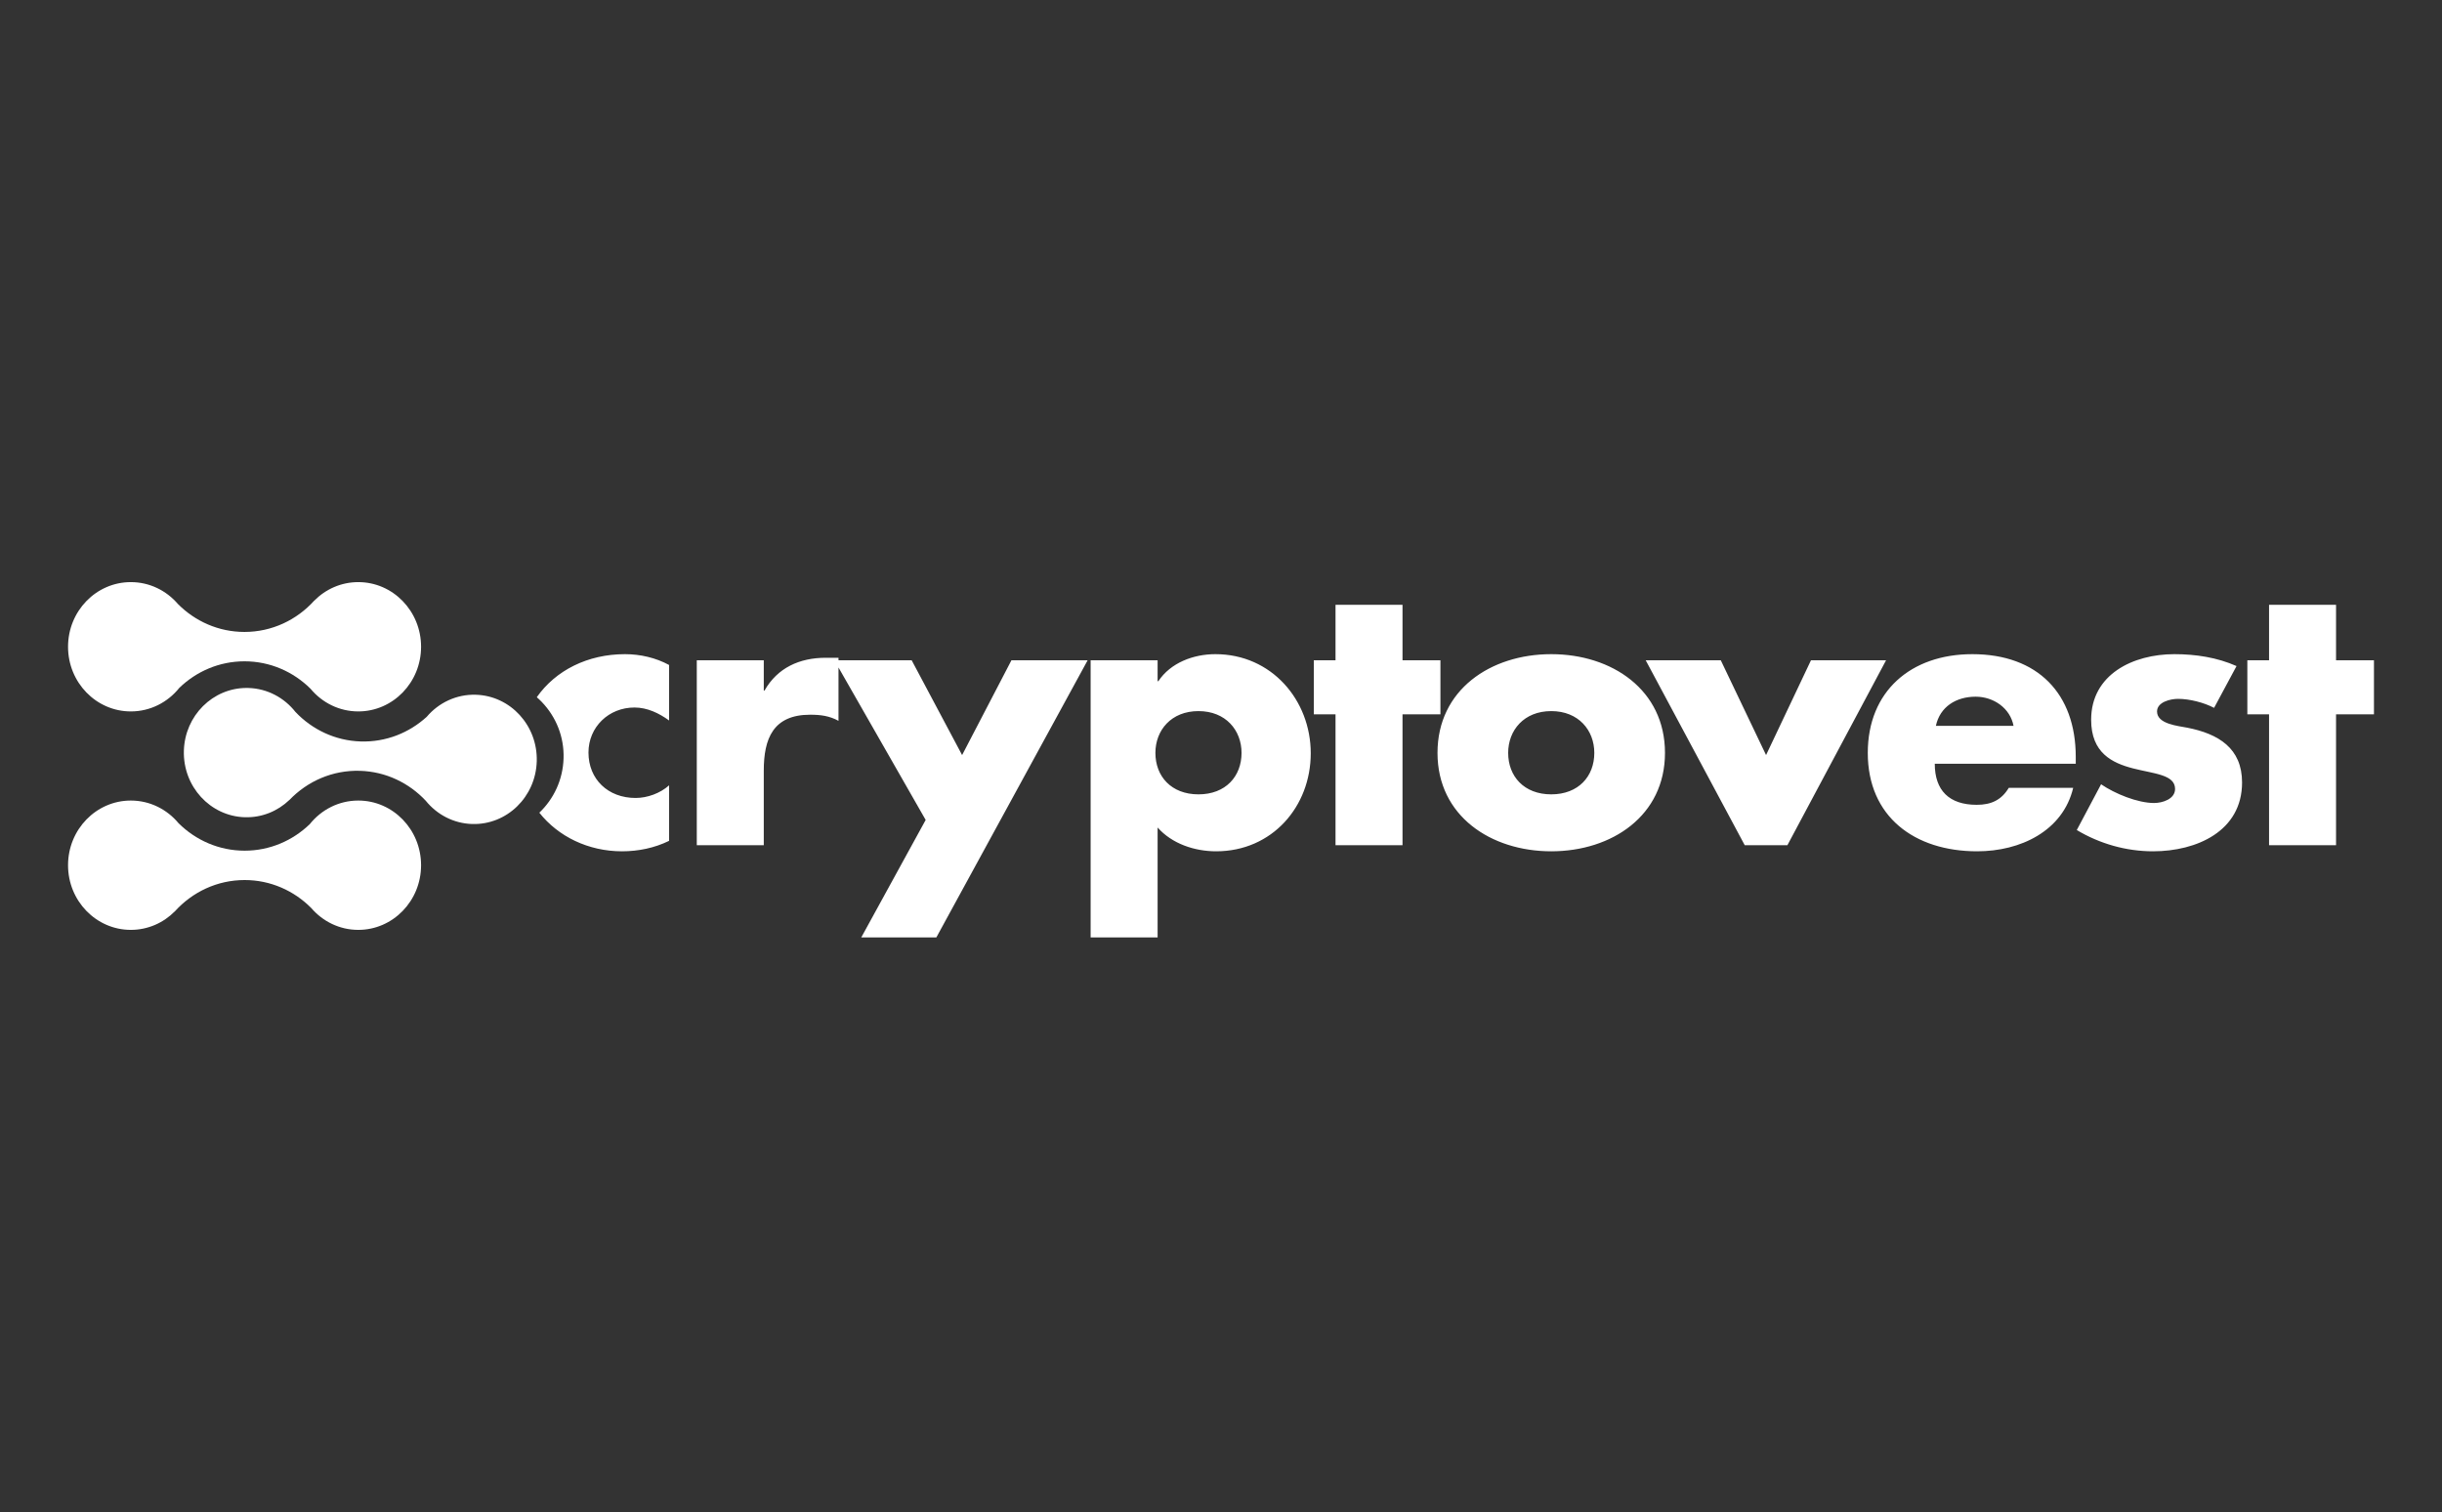<?xml version="1.0" encoding="UTF-8"?>
<svg width="323px" height="200px" viewBox="0 0 323 200" version="1.1" xmlns="http://www.w3.org/2000/svg" xmlns:xlink="http://www.w3.org/1999/xlink">
    <rect x="0" y="0" width="323" height="200" fill="#333333" stroke="none"/>
    <!-- Generator: Sketch 46.2 (44496) - http://www.bohemiancoding.com/sketch -->
    <title>Artboard 2</title>
    <desc>Created with Sketch.</desc>
    <defs></defs>
    <g id="News-black" stroke="none" stroke-width="1" fill="none" fill-rule="evenodd">
        <g id="Artboard-2" fill-rule="nonzero" fill="#FFFFFF">
            <g id="cv-logo-topbar" transform="translate(9, 77)">
                <path d="M38.39,0 C36.121,0 34.065,0.937 32.566,2.455 L32.566,2.455 L32.56,2.455 C30.258,4.999 26.98,6.591 23.338,6.591 L23.338,6.591 C19.908,6.591 16.801,5.179 14.529,2.89 L14.529,2.89 C13.007,1.119 10.784,0 8.306,0 L8.306,0 C3.719,0 0,3.828 0,8.552 L0,8.552 C0,13.275 3.719,17.104 8.306,17.104 L8.306,17.104 C10.886,17.104 13.192,15.893 14.715,13.992 L14.715,13.992 C16.97,11.812 20.001,10.476 23.338,10.476 L23.338,10.476 C26.734,10.476 29.814,11.861 32.08,14.111 L32.08,14.111 C33.603,15.943 35.865,17.104 38.39,17.104 L38.39,17.104 C42.976,17.104 46.695,13.275 46.695,8.552 L46.695,8.552 C46.695,3.828 42.976,0 38.39,0 Z M15.321,22.304 C15.188,27.026 18.798,30.964 23.383,31.101 L23.383,31.101 C25.651,31.168 27.732,30.292 29.272,28.819 L29.272,28.819 L29.279,28.82 C31.651,26.346 34.973,24.852 38.614,24.961 L38.614,24.961 C42.041,25.063 45.108,26.567 47.315,28.922 L47.315,28.922 C48.787,30.739 50.978,31.922 53.455,31.997 L53.455,31.997 C58.04,32.133 61.864,28.416 61.996,23.695 L61.996,23.695 C62.129,18.973 58.52,15.035 53.934,14.898 L53.934,14.898 C51.355,14.822 49.016,15.965 47.44,17.819 L47.44,17.819 C45.125,19.93 42.058,21.177 38.723,21.078 L38.723,21.078 C35.327,20.977 32.289,19.499 30.086,17.183 L30.086,17.183 C28.614,15.307 26.388,14.078 23.863,14.003 L23.863,14.003 C23.782,14 23.7,13.999 23.619,13.999 L23.619,13.999 C19.142,13.999 15.451,17.667 15.321,22.304 L15.321,22.304 Z M31.98,32.008 C29.725,34.187 26.694,35.524 23.358,35.524 L23.358,35.524 C19.961,35.524 16.882,34.137 14.615,31.889 L14.615,31.889 C13.091,30.057 10.831,28.894 8.306,28.894 L8.306,28.894 C3.719,28.894 0,32.724 0,37.448 L0,37.448 C0,42.171 3.719,46 8.306,46 L8.306,46 C10.574,46 12.629,45.062 14.128,43.544 L14.128,43.544 L14.135,43.544 C16.437,41.001 19.716,39.409 23.358,39.409 L23.358,39.409 C26.787,39.409 29.895,40.821 32.167,43.109 L32.167,43.109 C33.689,44.881 35.912,46 38.39,46 L38.39,46 C42.976,46 46.695,42.171 46.695,37.448 L46.695,37.448 C46.695,32.724 42.976,28.894 38.39,28.894 L38.39,28.894 C35.809,28.894 33.503,30.107 31.98,32.008 L31.98,32.008 Z" id="Fill-1"></path>
                <path d="M230.535,10.341 L224.595,22.878 L218.607,10.341 L208.676,10.341 L221.771,34.797 L227.419,34.797 L240.467,10.341 L230.535,10.341 Z M247.055,19.017 C247.591,16.491 249.734,15.155 252.314,15.155 C254.699,15.155 256.891,16.681 257.329,19.017 L247.055,19.017 Z M251.876,9.53 C243.745,9.53 238.049,14.441 238.049,22.592 C238.049,31.03 244.232,35.607 252.509,35.607 C255.382,35.607 258.205,34.939 260.493,33.556 C262.782,32.174 264.535,30.077 265.216,27.216 L256.696,27.216 C255.722,28.837 254.359,29.458 252.46,29.458 C248.809,29.458 246.909,27.55 246.909,24.023 L265.557,24.023 L265.557,23.117 C265.557,14.774 260.542,9.53 251.876,9.53 L251.876,9.53 Z M196.181,28.074 C192.578,28.074 190.484,25.69 190.484,22.592 C190.484,19.589 192.578,17.062 196.181,17.062 C199.783,17.062 201.877,19.589 201.877,22.592 C201.877,25.69 199.783,28.074 196.181,28.074 L196.181,28.074 Z M196.181,9.53 C188.147,9.53 181.136,14.25 181.136,22.592 C181.136,30.934 188.196,35.607 196.181,35.607 C204.214,35.607 211.225,30.887 211.225,22.592 C211.225,14.25 204.214,9.53 196.181,9.53 L196.181,9.53 Z M280.3,19.255 C279.082,19.017 276.308,18.778 276.308,17.11 C276.308,15.871 278.06,15.442 279.082,15.442 C280.592,15.442 282.491,15.919 283.854,16.633 L286.824,11.104 C284.244,9.96 281.42,9.53 278.597,9.53 C273.144,9.53 267.593,12.2 267.593,18.206 C267.593,22.592 270.368,23.927 273.144,24.642 C275.918,25.357 278.694,25.453 278.694,27.36 C278.694,28.694 277.038,29.218 275.918,29.218 C273.727,29.218 270.709,27.979 268.907,26.74 L265.694,32.794 C268.713,34.605 272.219,35.607 275.772,35.607 C281.566,35.607 287.555,32.937 287.555,26.501 C287.555,21.973 284.438,20.065 280.3,19.255 L280.3,19.255 Z M299.986,10.341 L299.986,3 L291.125,3 L291.125,10.341 L288.253,10.341 L288.253,17.492 L291.125,17.492 L291.125,34.797 L299.986,34.797 L299.986,17.492 L305,17.492 L305,10.341 L299.986,10.341 Z M181.523,10.341 L176.509,10.341 L176.509,3 L167.648,3 L167.648,10.341 L164.775,10.341 L164.775,17.492 L167.648,17.492 L167.648,34.797 L176.509,34.797 L176.509,17.492 L181.523,17.492 L181.523,10.341 Z M62,15.226 C62.217,15.417 62.432,15.612 62.634,15.822 C64.592,17.853 65.625,20.509 65.542,23.3 C65.458,26.141 64.249,28.674 62.337,30.5 C64.827,33.653 68.822,35.607 73.267,35.607 C75.409,35.607 77.552,35.176 79.499,34.224 L79.499,26.882 C78.331,27.931 76.627,28.552 75.069,28.552 C71.417,28.552 68.837,26.072 68.837,22.544 C68.837,19.16 71.515,16.586 74.924,16.586 C76.627,16.586 78.185,17.349 79.499,18.302 L79.499,10.961 C77.746,10.008 75.702,9.53 73.657,9.53 C68.731,9.53 64.481,11.679 62,15.226 L62,15.226 Z M118.257,22.878 L111.587,10.341 L101.907,10.341 L101.907,10.008 L100.203,10.008 C96.747,10.008 93.825,11.342 92.121,14.346 L92.024,14.346 L92.024,10.341 L83.163,10.341 L83.163,34.797 L92.024,34.797 L92.024,24.928 C92.024,20.734 93.24,17.54 98.158,17.54 C99.521,17.54 100.69,17.683 101.907,18.349 L101.907,11.292 L113.437,31.459 L104.917,47 L114.849,47 L134.86,10.341 L124.781,10.341 L118.257,22.878 Z M149.521,28.074 C145.918,28.074 143.824,25.69 143.824,22.592 C143.824,19.589 145.918,17.062 149.521,17.062 C153.123,17.062 155.217,19.589 155.217,22.592 C155.217,25.69 153.123,28.074 149.521,28.074 L149.521,28.074 Z M151.76,9.53 C148.839,9.53 145.821,10.674 144.214,13.106 L144.116,13.106 L144.116,10.341 L135.256,10.341 L135.256,47 L144.116,47 L144.116,32.46 C146.016,34.605 148.985,35.607 151.858,35.607 C159.259,35.607 164.37,29.696 164.37,22.64 C164.37,15.632 159.21,9.53 151.76,9.53 L151.76,9.53 Z" id="Fill-4"></path>
            </g>
        </g>
    </g>
</svg>